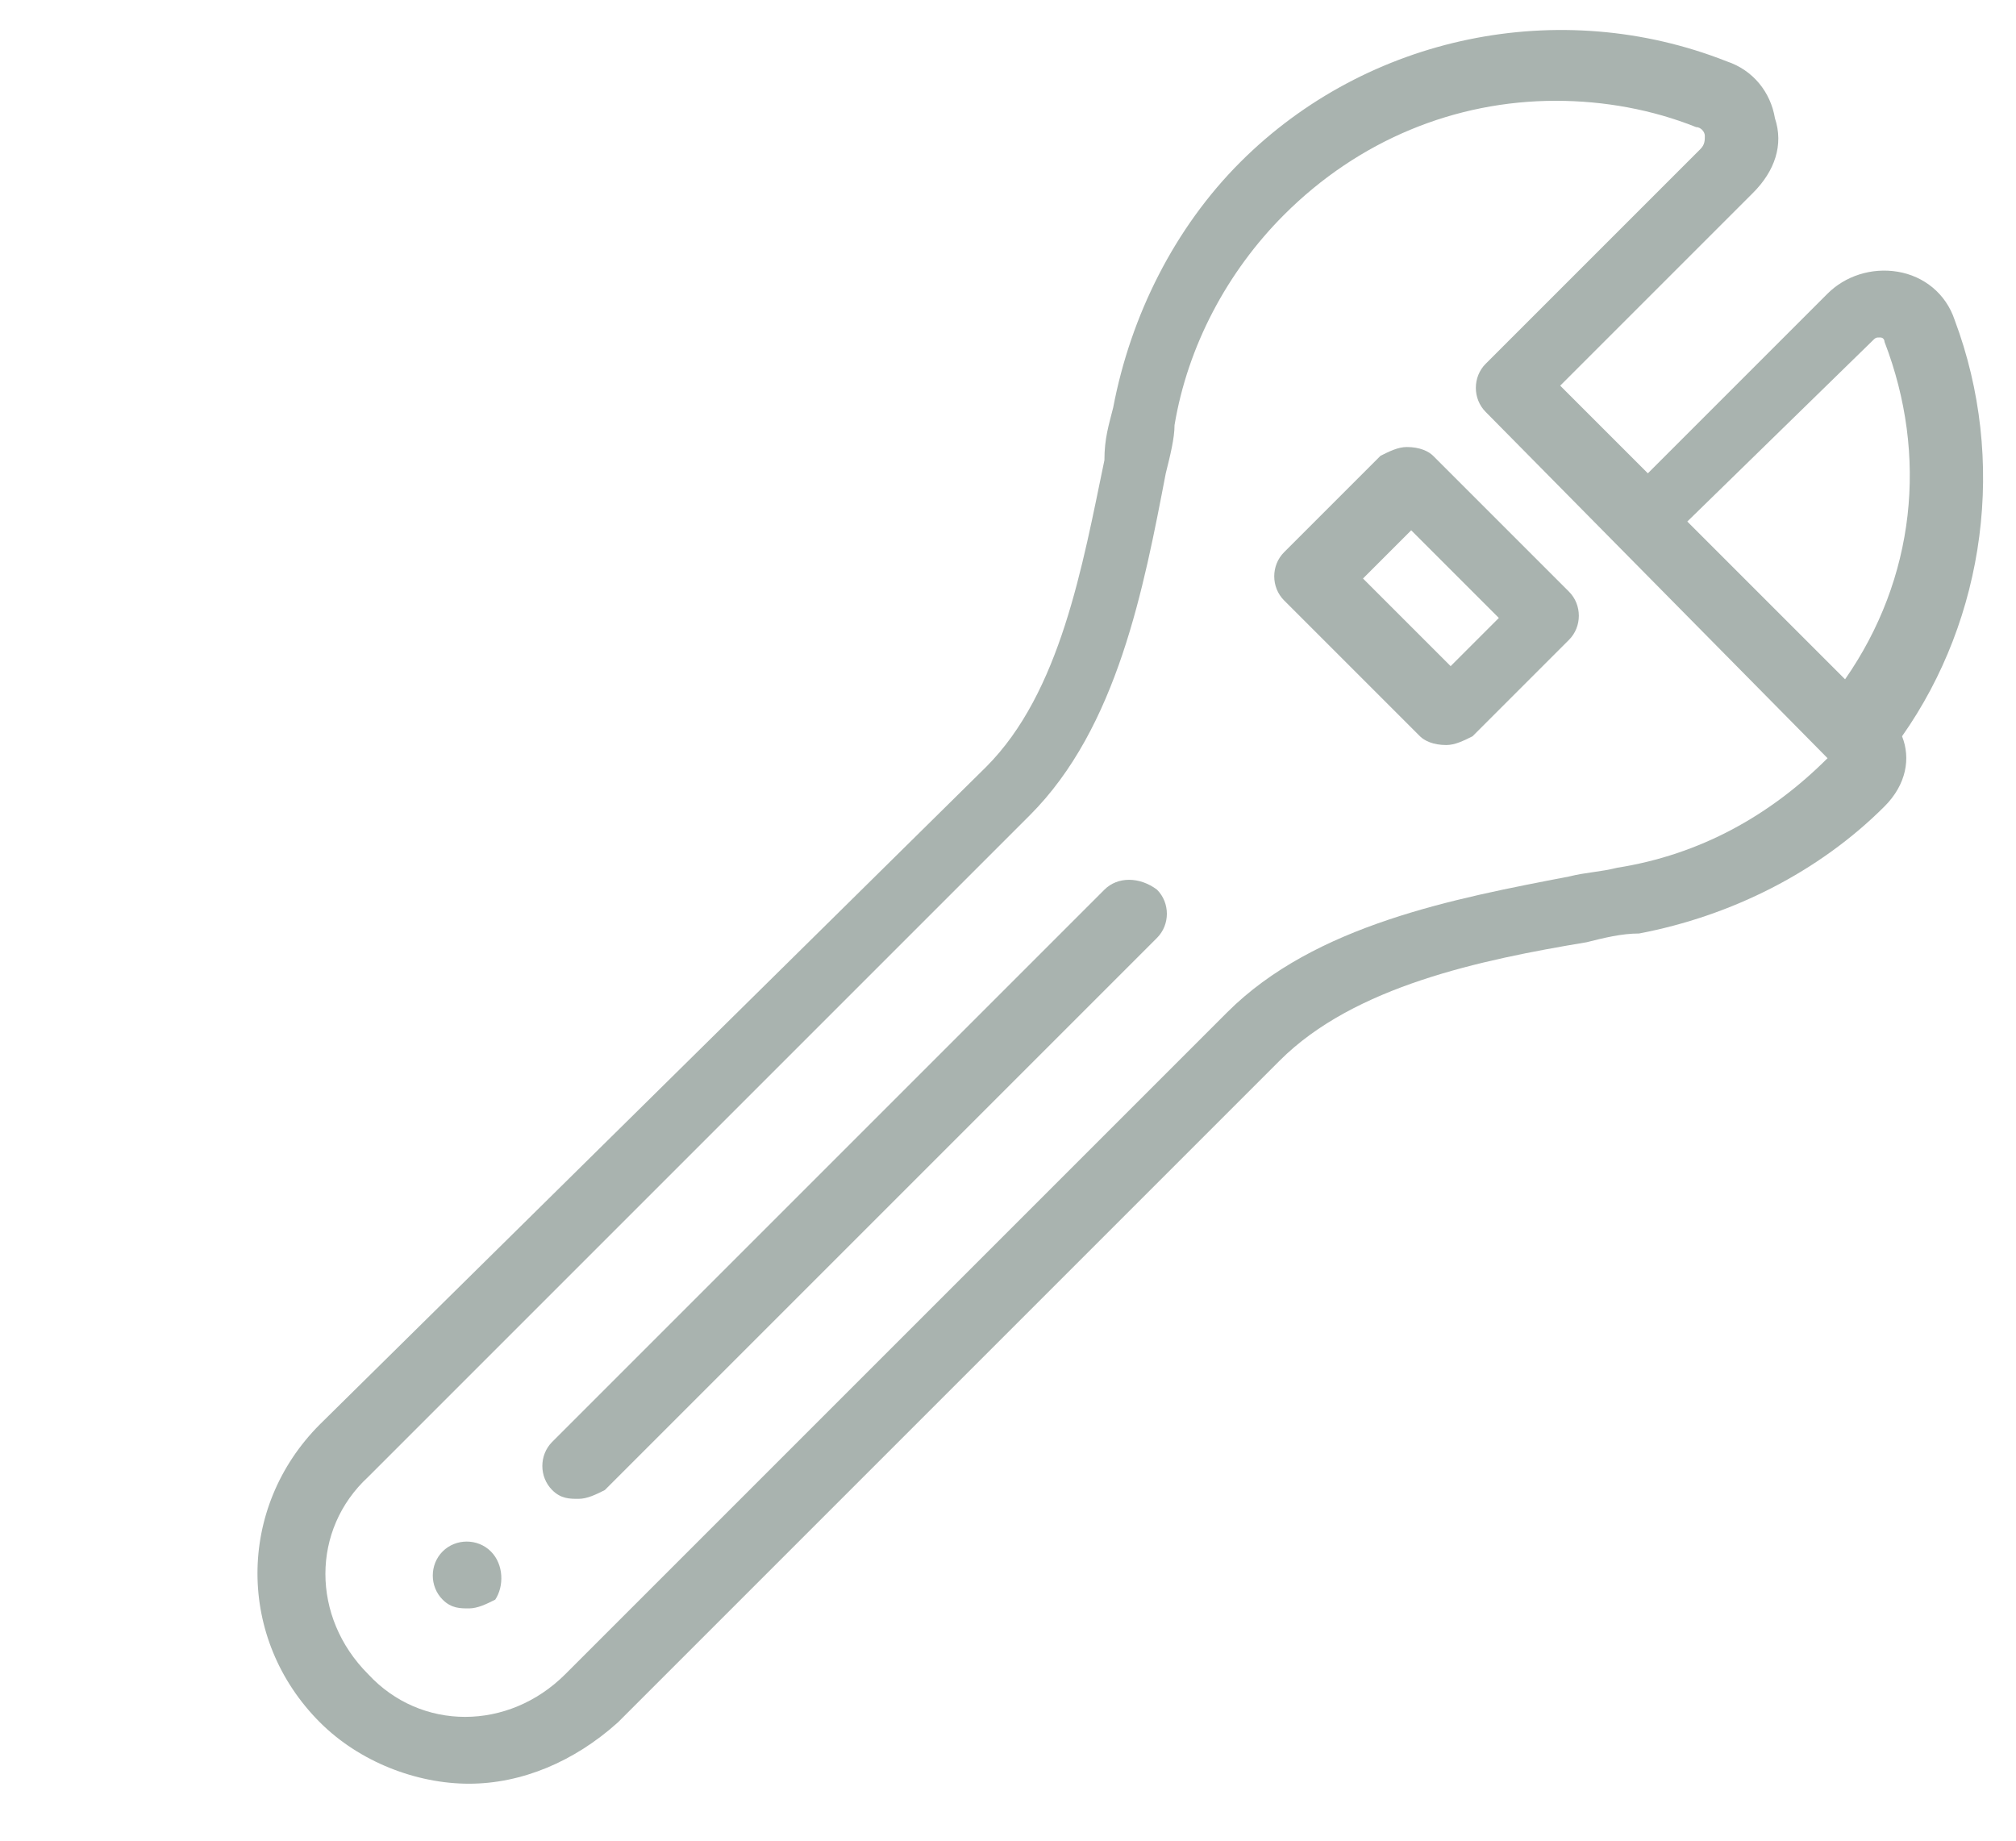 <?xml version="1.0" encoding="utf-8"?>
<!-- Generator: Adobe Illustrator 24.0.2, SVG Export Plug-In . SVG Version: 6.00 Build 0)  -->
<svg version="1.1" id="Layer_1" xmlns="http://www.w3.org/2000/svg" xmlns:xlink="http://www.w3.org/1999/xlink" x="0px" y="0px"
	 viewBox="0 0 46 42" style="enable-background:new 0 0 46 42;" xml:space="preserve">
<style type="text/css">
	.st0{fill:#A9B3AF;}
	.st1{fill:none;}
</style>
<g>
	<g>
		<path class="st0" d="M44.6,7.3c-0.2-0.6-0.7-1-1.3-1.1c-0.6-0.1-1.2,0.1-1.6,0.5l-4.1,4.1l-2-2l4.4-4.4c0.5-0.5,0.7-1.1,0.5-1.7
			c-0.1-0.6-0.5-1.1-1.1-1.3c-3.8-1.5-8.2-0.6-11.1,2.3c-1.5,1.5-2.5,3.5-2.9,5.6c-0.1,0.4-0.2,0.7-0.2,1.2c-0.5,2.4-1,5.3-2.7,7
			L7.3,32.5c-1.9,1.9-1.9,4.9,0,6.8c0.9,0.9,2.2,1.4,3.4,1.4c1.2,0,2.4-0.5,3.4-1.4l15.1-15.1c1.7-1.7,4.6-2.3,7-2.7
			c0.4-0.1,0.8-0.2,1.2-0.2c2.1-0.4,4.1-1.4,5.6-2.9c0.5-0.5,0.6-1.1,0.4-1.6C45.3,14.1,45.8,10.5,44.6,7.3L44.6,7.3z M42.7,7.8
			c0.1-0.1,0.1-0.1,0.2-0.1c0.1,0,0.1,0.1,0.1,0.1c1,2.6,0.7,5.4-0.9,7.7l-3.6-3.6L42.7,7.8z M41.7,17.3c-1.3,1.3-2.9,2.2-4.8,2.5
			c0,0,0,0,0,0c-0.4,0.1-0.7,0.1-1.1,0.2c-2.6,0.5-5.8,1.1-7.8,3.1L12.9,38.2c-1.3,1.3-3.3,1.3-4.5,0c-1.3-1.3-1.3-3.3,0-4.5
			l15.1-15.1c2-2,2.6-5.2,3.1-7.8c0.1-0.4,0.2-0.8,0.2-1.1c0,0,0,0,0,0c0.3-1.8,1.2-3.5,2.5-4.8c1.7-1.7,3.9-2.6,6.2-2.6
			c1.1,0,2.2,0.2,3.2,0.6c0.1,0,0.2,0.1,0.2,0.2c0,0.1,0,0.2-0.1,0.3l-4.9,4.9c-0.3,0.3-0.3,0.8,0,1.1L41.7,17.3
			C41.7,17.2,41.7,17.3,41.7,17.3C41.7,17.3,41.7,17.3,41.7,17.3L41.7,17.3z"/>
		<path class="st0" d="M32.7,10.4c-0.1-0.1-0.3-0.2-0.6-0.2c-0.2,0-0.4,0.1-0.6,0.2l-2.2,2.2c-0.3,0.3-0.3,0.8,0,1.1l3.1,3.1
			c0.1,0.1,0.3,0.2,0.6,0.2c0.2,0,0.4-0.1,0.6-0.2l2.2-2.2c0.3-0.3,0.3-0.8,0-1.1L32.7,10.4z M33.1,15.2l-2-2l1.1-1.1l2,2L33.1,15.2
			z"/>
		<path class="st0" d="M11.2,35.4c-0.3-0.3-0.8-0.3-1.1,0c-0.3,0.3-0.3,0.8,0,1.1c0.2,0.2,0.4,0.2,0.6,0.2s0.4-0.1,0.6-0.2
			C11.5,36.2,11.5,35.7,11.2,35.4L11.2,35.4z"/>
		<path class="st0" d="M25.2,20.3L12.6,32.9c-0.3,0.3-0.3,0.8,0,1.1c0.2,0.2,0.4,0.2,0.6,0.2s0.4-0.1,0.6-0.2l12.6-12.6
			c0.3-0.3,0.3-0.8,0-1.1C26,20,25.5,20,25.2,20.3L25.2,20.3z"/>
	</g>
</g>
<rect class="st1" width="46" height="42"/>
</svg>
